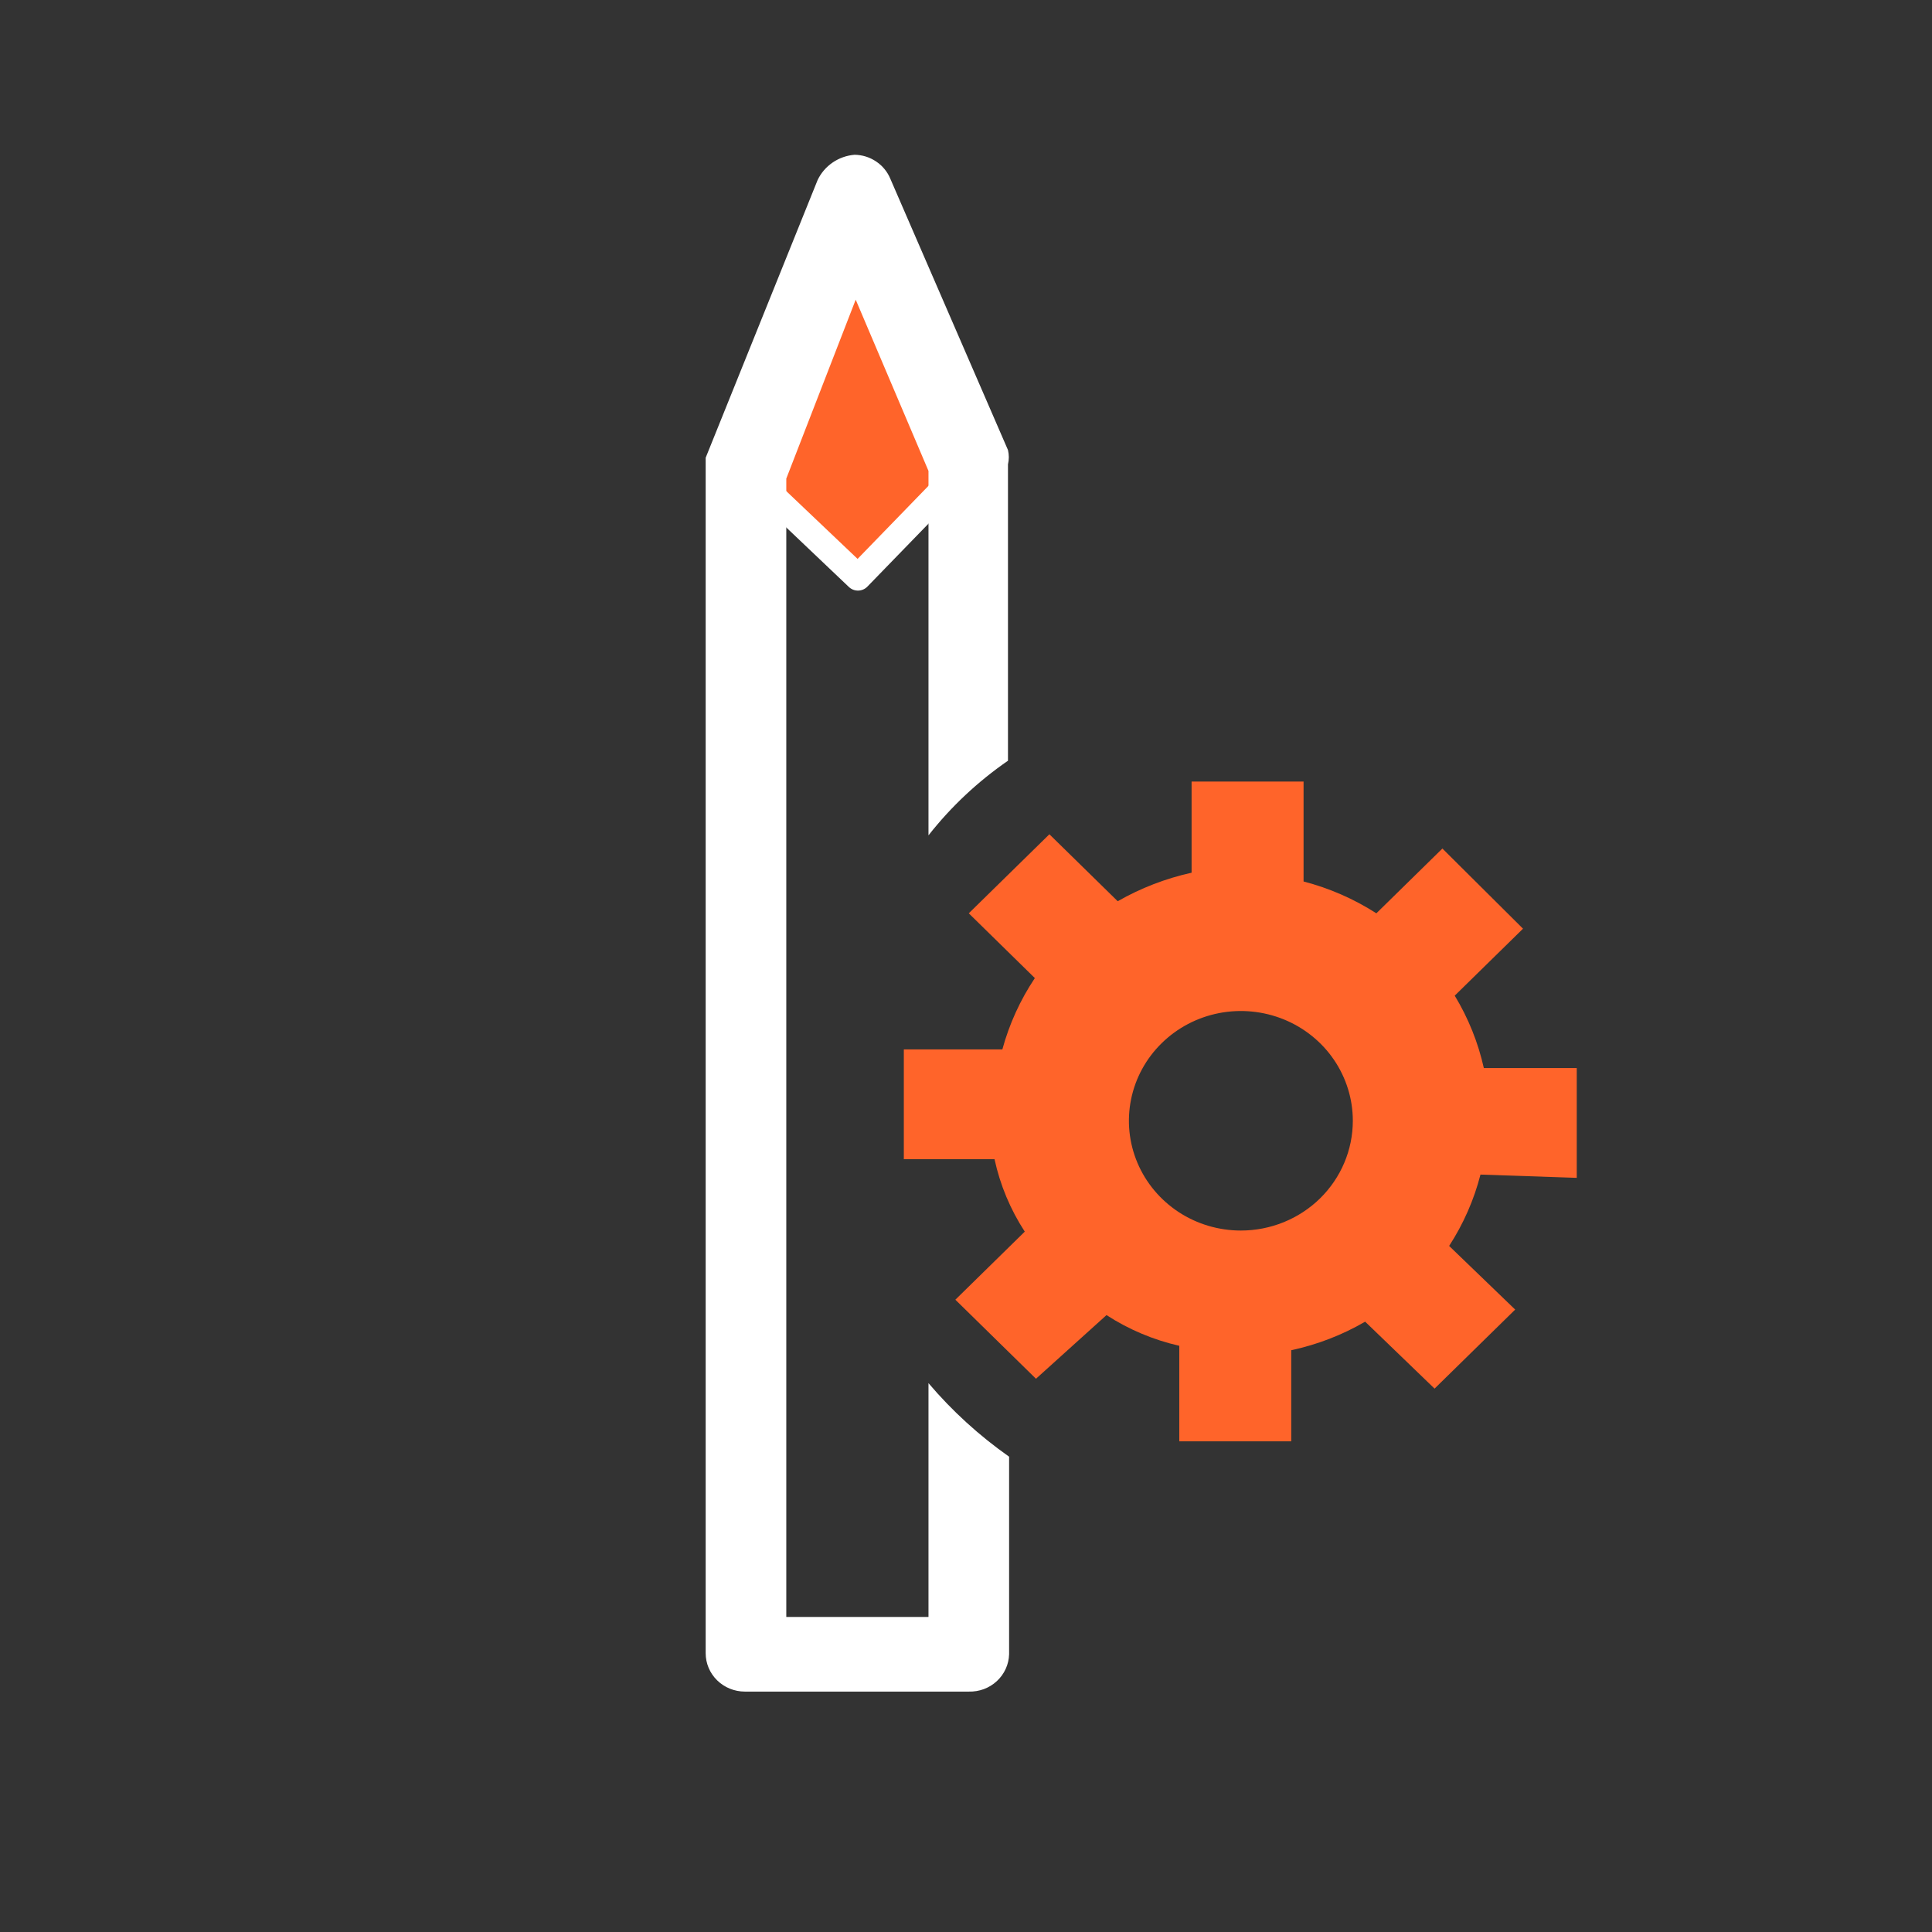 <?xml version="1.0" encoding="UTF-8"?>
<svg width="55px" height="55px" viewBox="0 0 55 55" version="1.1" xmlns="http://www.w3.org/2000/svg" xmlns:xlink="http://www.w3.org/1999/xlink">
    <rect x="0" y="0" width="55" height="55" fill="#333333" stroke="none"/>
    <!-- Generator: Sketch 58 (84663) - https://sketch.com -->
    <title>education_pen_hovering_white_icon</title>
    <desc>Created with Sketch.</desc>
    <g id="Page-1" stroke="none" stroke-width="1" fill="none" fill-rule="evenodd">
        <g id="features" transform="translate(-315, -23)">
            <g id="Untitled" transform="translate(315, 23)">
                <polygon id="Path" fill="#FF642A" fill-rule="nonzero" points="24.328 5.594 21.459 13.219 24.36 16.188 27.484 12.938"></polygon>
                <polyline id="Path" stroke="#FFFFFF" stroke-width="0.75" stroke-linecap="round" stroke-linejoin="round" points="21.268 13.438 24.424 16.438 27.548 13.219"></polyline>
                <path d="M26.432,39.375 L26.432,46.031 L22.384,46.031 L22.384,13.625 L24.36,8.531 L26.432,13.406 L26.432,23.781 C27.073,22.965 27.836,22.249 28.695,21.656 L28.695,13.219 C28.727,13.085 28.727,12.946 28.695,12.812 L25.348,5.094 C25.266,4.893 25.126,4.721 24.944,4.599 C24.763,4.476 24.549,4.409 24.328,4.406 C24.104,4.424 23.888,4.5 23.703,4.627 C23.519,4.753 23.371,4.925 23.276,5.125 L20.089,13.031 L20.089,47.062 C20.089,47.353 20.206,47.631 20.416,47.836 C20.625,48.041 20.909,48.156 21.204,48.156 L27.579,48.156 C27.726,48.16 27.872,48.136 28.009,48.085 C28.146,48.034 28.271,47.957 28.378,47.858 C28.484,47.76 28.57,47.641 28.63,47.51 C28.69,47.379 28.723,47.237 28.727,47.094 L28.727,41.469 C27.875,40.869 27.103,40.166 26.432,39.375 Z" id="Path" fill="#FFFFFF" fill-rule="nonzero"></path>
                <path d="M44.887,33.531 L44.887,30.406 L42.242,30.406 C42.08,29.68 41.8,28.983 41.413,28.344 L43.357,26.438 L41.062,24.156 L39.182,26 C38.545,25.591 37.846,25.285 37.11,25.094 L37.11,22.25 L33.922,22.25 L33.922,24.844 C33.183,25.008 32.473,25.282 31.819,25.656 L29.874,23.75 L27.579,26 L29.46,27.844 C29.043,28.468 28.731,29.154 28.535,29.875 L25.73,29.875 L25.73,33 L28.312,33 C28.471,33.733 28.762,34.431 29.173,35.062 L27.197,37 L29.492,39.25 L31.5,37.438 C32.132,37.848 32.834,38.144 33.572,38.312 L33.572,41.031 L36.759,41.031 L36.759,38.438 C37.5,38.279 38.211,38.005 38.863,37.625 L40.839,39.531 L43.134,37.281 L41.254,35.469 C41.66,34.843 41.962,34.157 42.146,33.438 L44.887,33.531 Z M35.325,35.031 C34.694,35.031 34.078,34.848 33.554,34.505 C33.03,34.161 32.621,33.673 32.38,33.102 C32.139,32.531 32.076,31.903 32.199,31.297 C32.322,30.69 32.625,30.134 33.071,29.697 C33.517,29.259 34.085,28.962 34.703,28.841 C35.321,28.721 35.962,28.783 36.545,29.019 C37.127,29.256 37.625,29.656 37.975,30.17 C38.325,30.684 38.512,31.288 38.512,31.906 C38.512,32.735 38.176,33.53 37.579,34.116 C36.981,34.702 36.17,35.031 35.325,35.031 Z" id="Shape" fill="#FF642A" fill-rule="nonzero"></path>
            </g>
        </g>
    </g>
</svg>